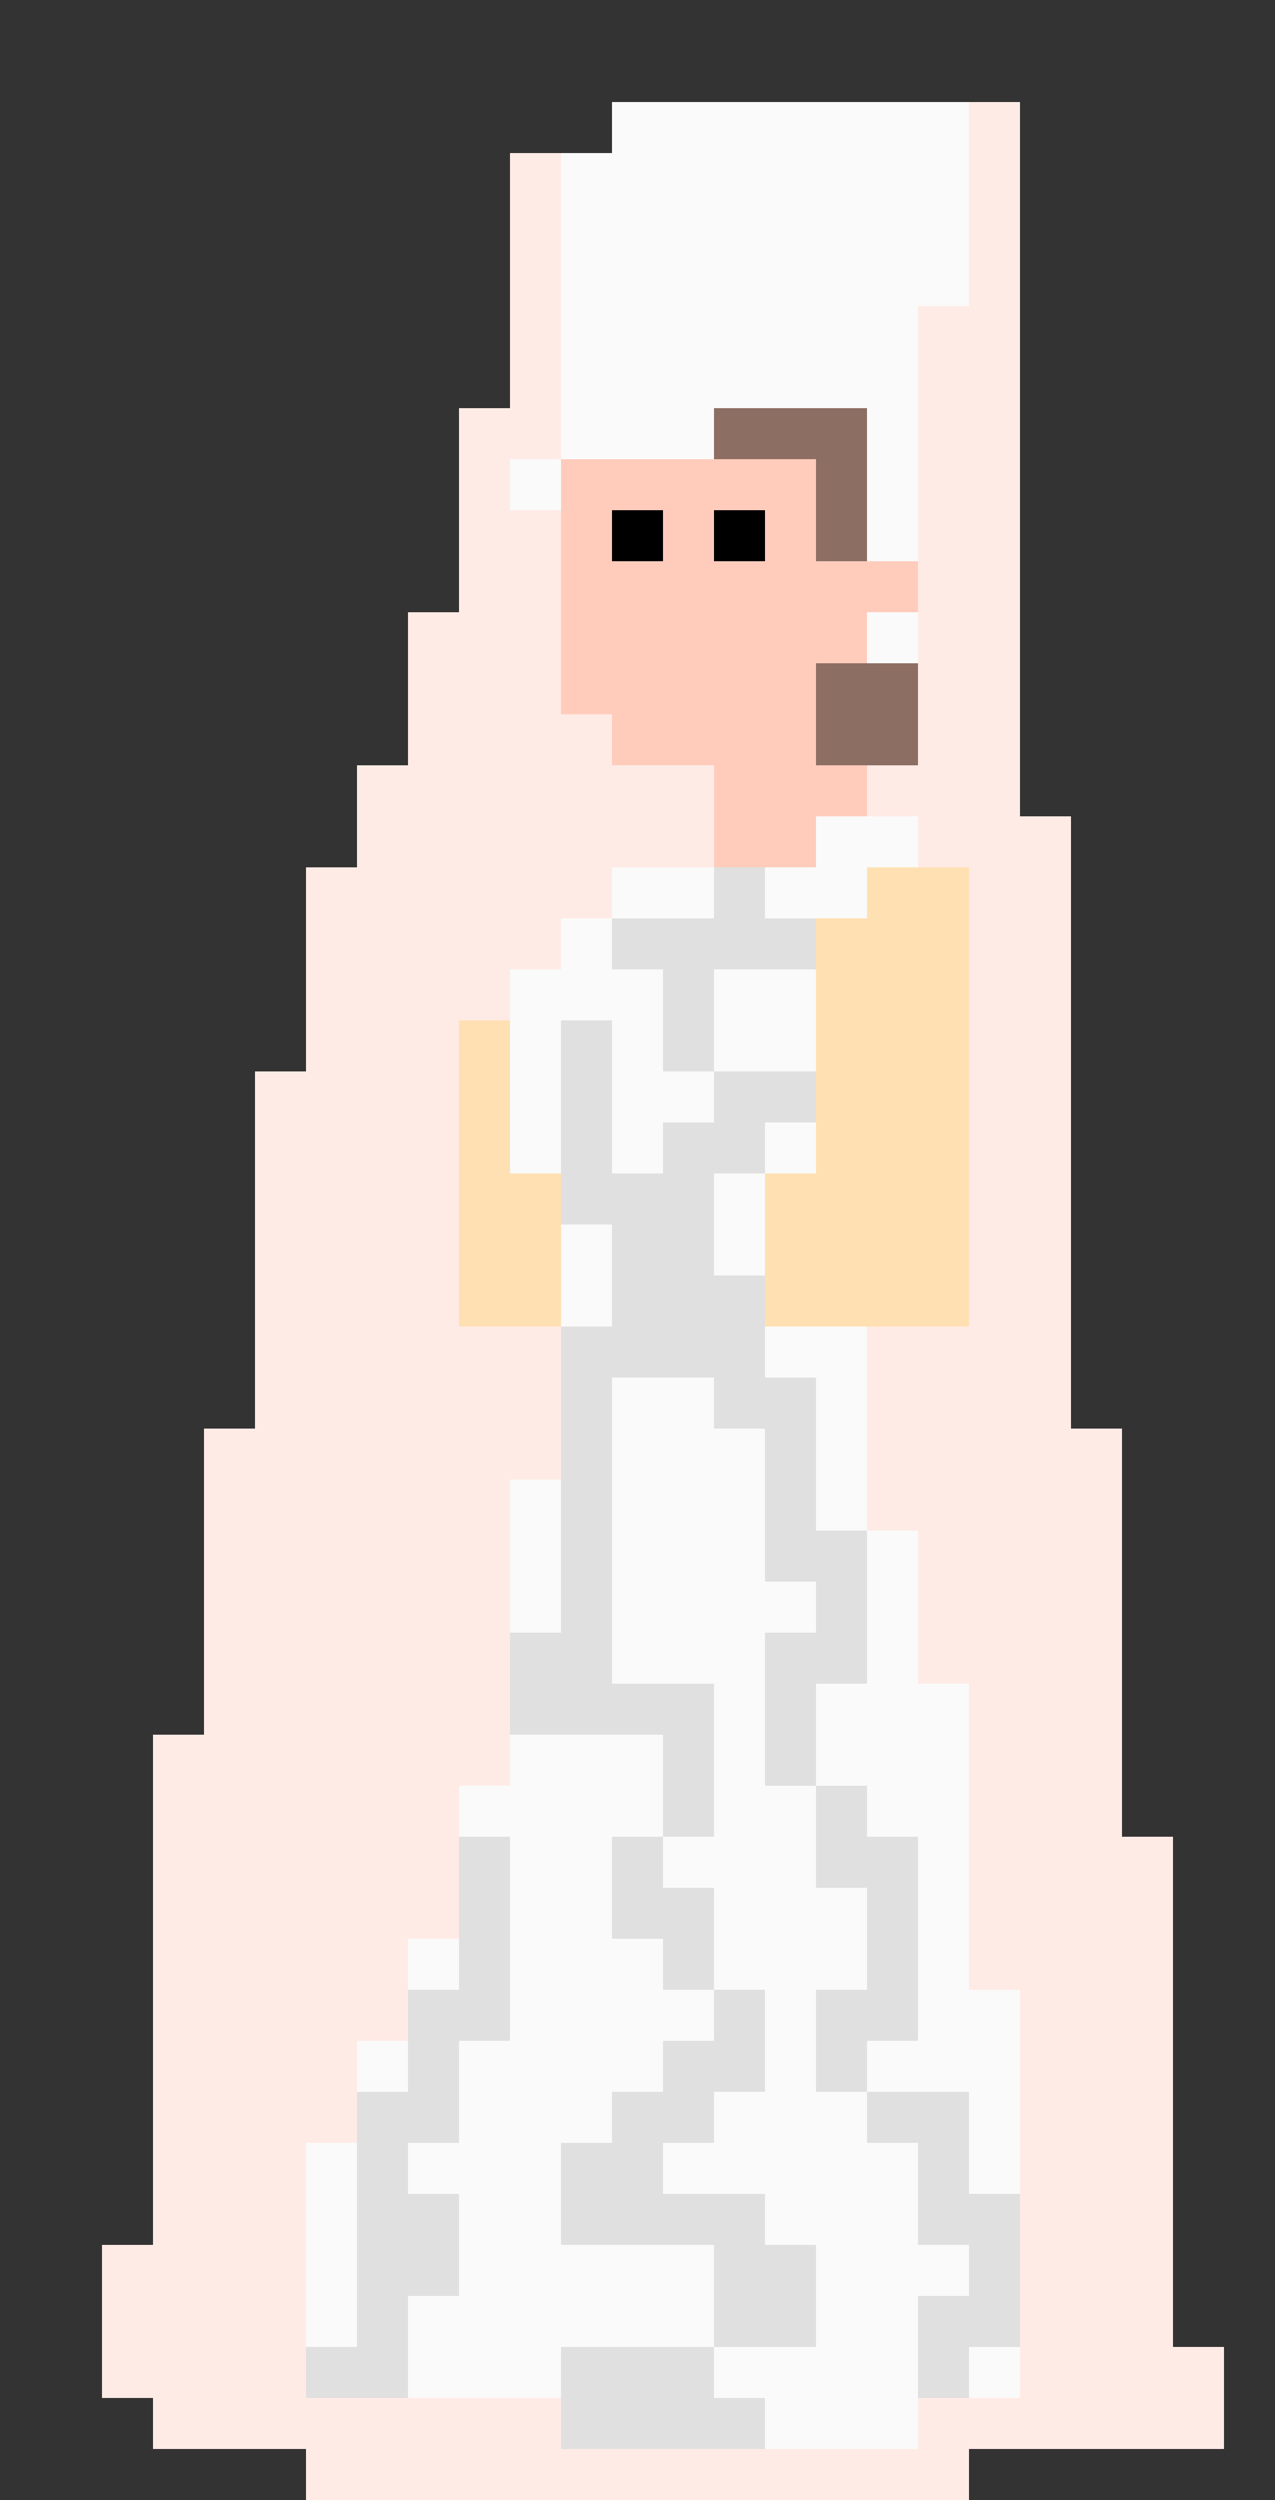 <svg xmlns="http://www.w3.org/2000/svg" viewBox="0 -0.5 25 49" shape-rendering="crispEdges">
<rect x="0" y="-0.5" width="25" height="49" fill="#333333" stroke="none"/>
<path stroke="#fafafa" d="M12 2h7M11 3h8M11 4h8M11 5h8M11 6h7M11 7h7M11 8h3M17 8h1M10 9h1M17 9h1M17 10h1M17 12h1M16 16h2M12 17h2M15 17h2M11 18h1M10 19h3M14 19h2M10 20h1M12 20h1M14 20h2M10 21h1M12 21h2M10 22h1M12 22h1M15 22h1M14 23h1M11 24h1M14 24h1M11 25h1M15 26h2M12 27h2M16 27h1M12 28h3M16 28h1M10 29h1M12 29h3M16 29h1M10 30h1M12 30h3M17 30h1M10 31h1M12 31h4M17 31h1M12 32h3M17 32h1M14 33h1M16 33h3M10 34h3M14 34h1M16 34h3M9 35h4M14 35h2M17 35h2M10 36h2M13 36h3M18 36h1M10 37h2M14 37h3M18 37h1M8 38h1M10 38h3M14 38h3M18 38h1M10 39h4M15 39h1M18 39h2M7 40h1M9 40h4M15 40h1M17 40h3M9 41h3M14 41h3M19 41h1M6 42h1M8 42h3M13 42h5M19 42h1M6 43h1M9 43h2M15 43h3M6 44h1M9 44h5M16 44h3M6 45h1M8 45h6M16 45h2M8 46h3M14 46h4M19 46h1M15 47h3" />
<path stroke="#ffebe5" d="M19 2h1M10 3h1M19 3h1M10 4h1M19 4h1M10 5h1M19 5h1M10 6h1M18 6h2M10 7h1M18 7h2M9 8h2M18 8h2M9 9h1M18 9h2M9 10h2M18 10h2M9 11h2M18 11h2M8 12h3M18 12h2M8 13h3M18 13h2M8 14h4M18 14h2M7 15h7M17 15h3M7 16h7M18 16h3M6 17h6M19 17h2M6 18h5M19 18h2M6 19h4M19 19h2M6 20h3M19 20h2M5 21h4M19 21h2M5 22h4M19 22h2M5 23h4M19 23h2M5 24h4M19 24h2M5 25h4M19 25h2M5 26h6M17 26h4M5 27h6M17 27h4M4 28h7M17 28h5M4 29h6M17 29h5M4 30h6M18 30h4M4 31h6M18 31h4M4 32h6M18 32h4M4 33h6M19 33h3M3 34h7M19 34h3M3 35h6M19 35h3M3 36h6M19 36h4M3 37h6M19 37h4M3 38h5M19 38h4M3 39h5M20 39h3M3 40h4M20 40h3M3 41h4M20 41h3M3 42h3M20 42h3M3 43h3M20 43h3M2 44h4M20 44h3M2 45h4M20 45h3M2 46h4M20 46h4M3 47h8M18 47h6M6 48h13" />
<path stroke="#8d6e63" d="M14 8h3M16 9h1M16 10h1M16 13h2M16 14h2" />
<path stroke="#ffccbc" d="M11 9h5M11 10h1M13 10h1M15 10h1M11 11h7M11 12h6M11 13h5M12 14h4M14 15h3M14 16h2" />
<path stroke="#000000" d="M12 10h1M14 10h1" />
<path stroke="#e0e0e0" d="M14 17h1M12 18h4M13 19h1M11 20h1M13 20h1M11 21h1M14 21h2M11 22h1M13 22h2M11 23h3M12 24h2M12 25h3M11 26h4M11 27h1M14 27h2M11 28h1M15 28h1M11 29h1M15 29h1M11 30h1M15 30h2M11 31h1M16 31h1M10 32h2M15 32h2M10 33h4M15 33h1M13 34h1M15 34h1M13 35h1M16 35h1M9 36h1M12 36h1M16 36h2M9 37h1M12 37h2M17 37h1M9 38h1M13 38h1M17 38h1M8 39h2M14 39h1M16 39h2M8 40h1M13 40h2M16 40h1M7 41h2M12 41h2M17 41h2M7 42h1M11 42h2M18 42h1M7 43h2M11 43h4M18 43h2M7 44h2M14 44h2M19 44h1M7 45h1M14 45h2M18 45h2M6 46h2M11 46h3M18 46h1M11 47h4" />
<path stroke="#ffe0b2" d="M17 17h2M16 18h3M16 19h3M9 20h1M16 20h3M9 21h1M16 21h3M9 22h1M16 22h3M9 23h2M15 23h4M9 24h2M15 24h4M9 25h2M15 25h4" />
</svg>